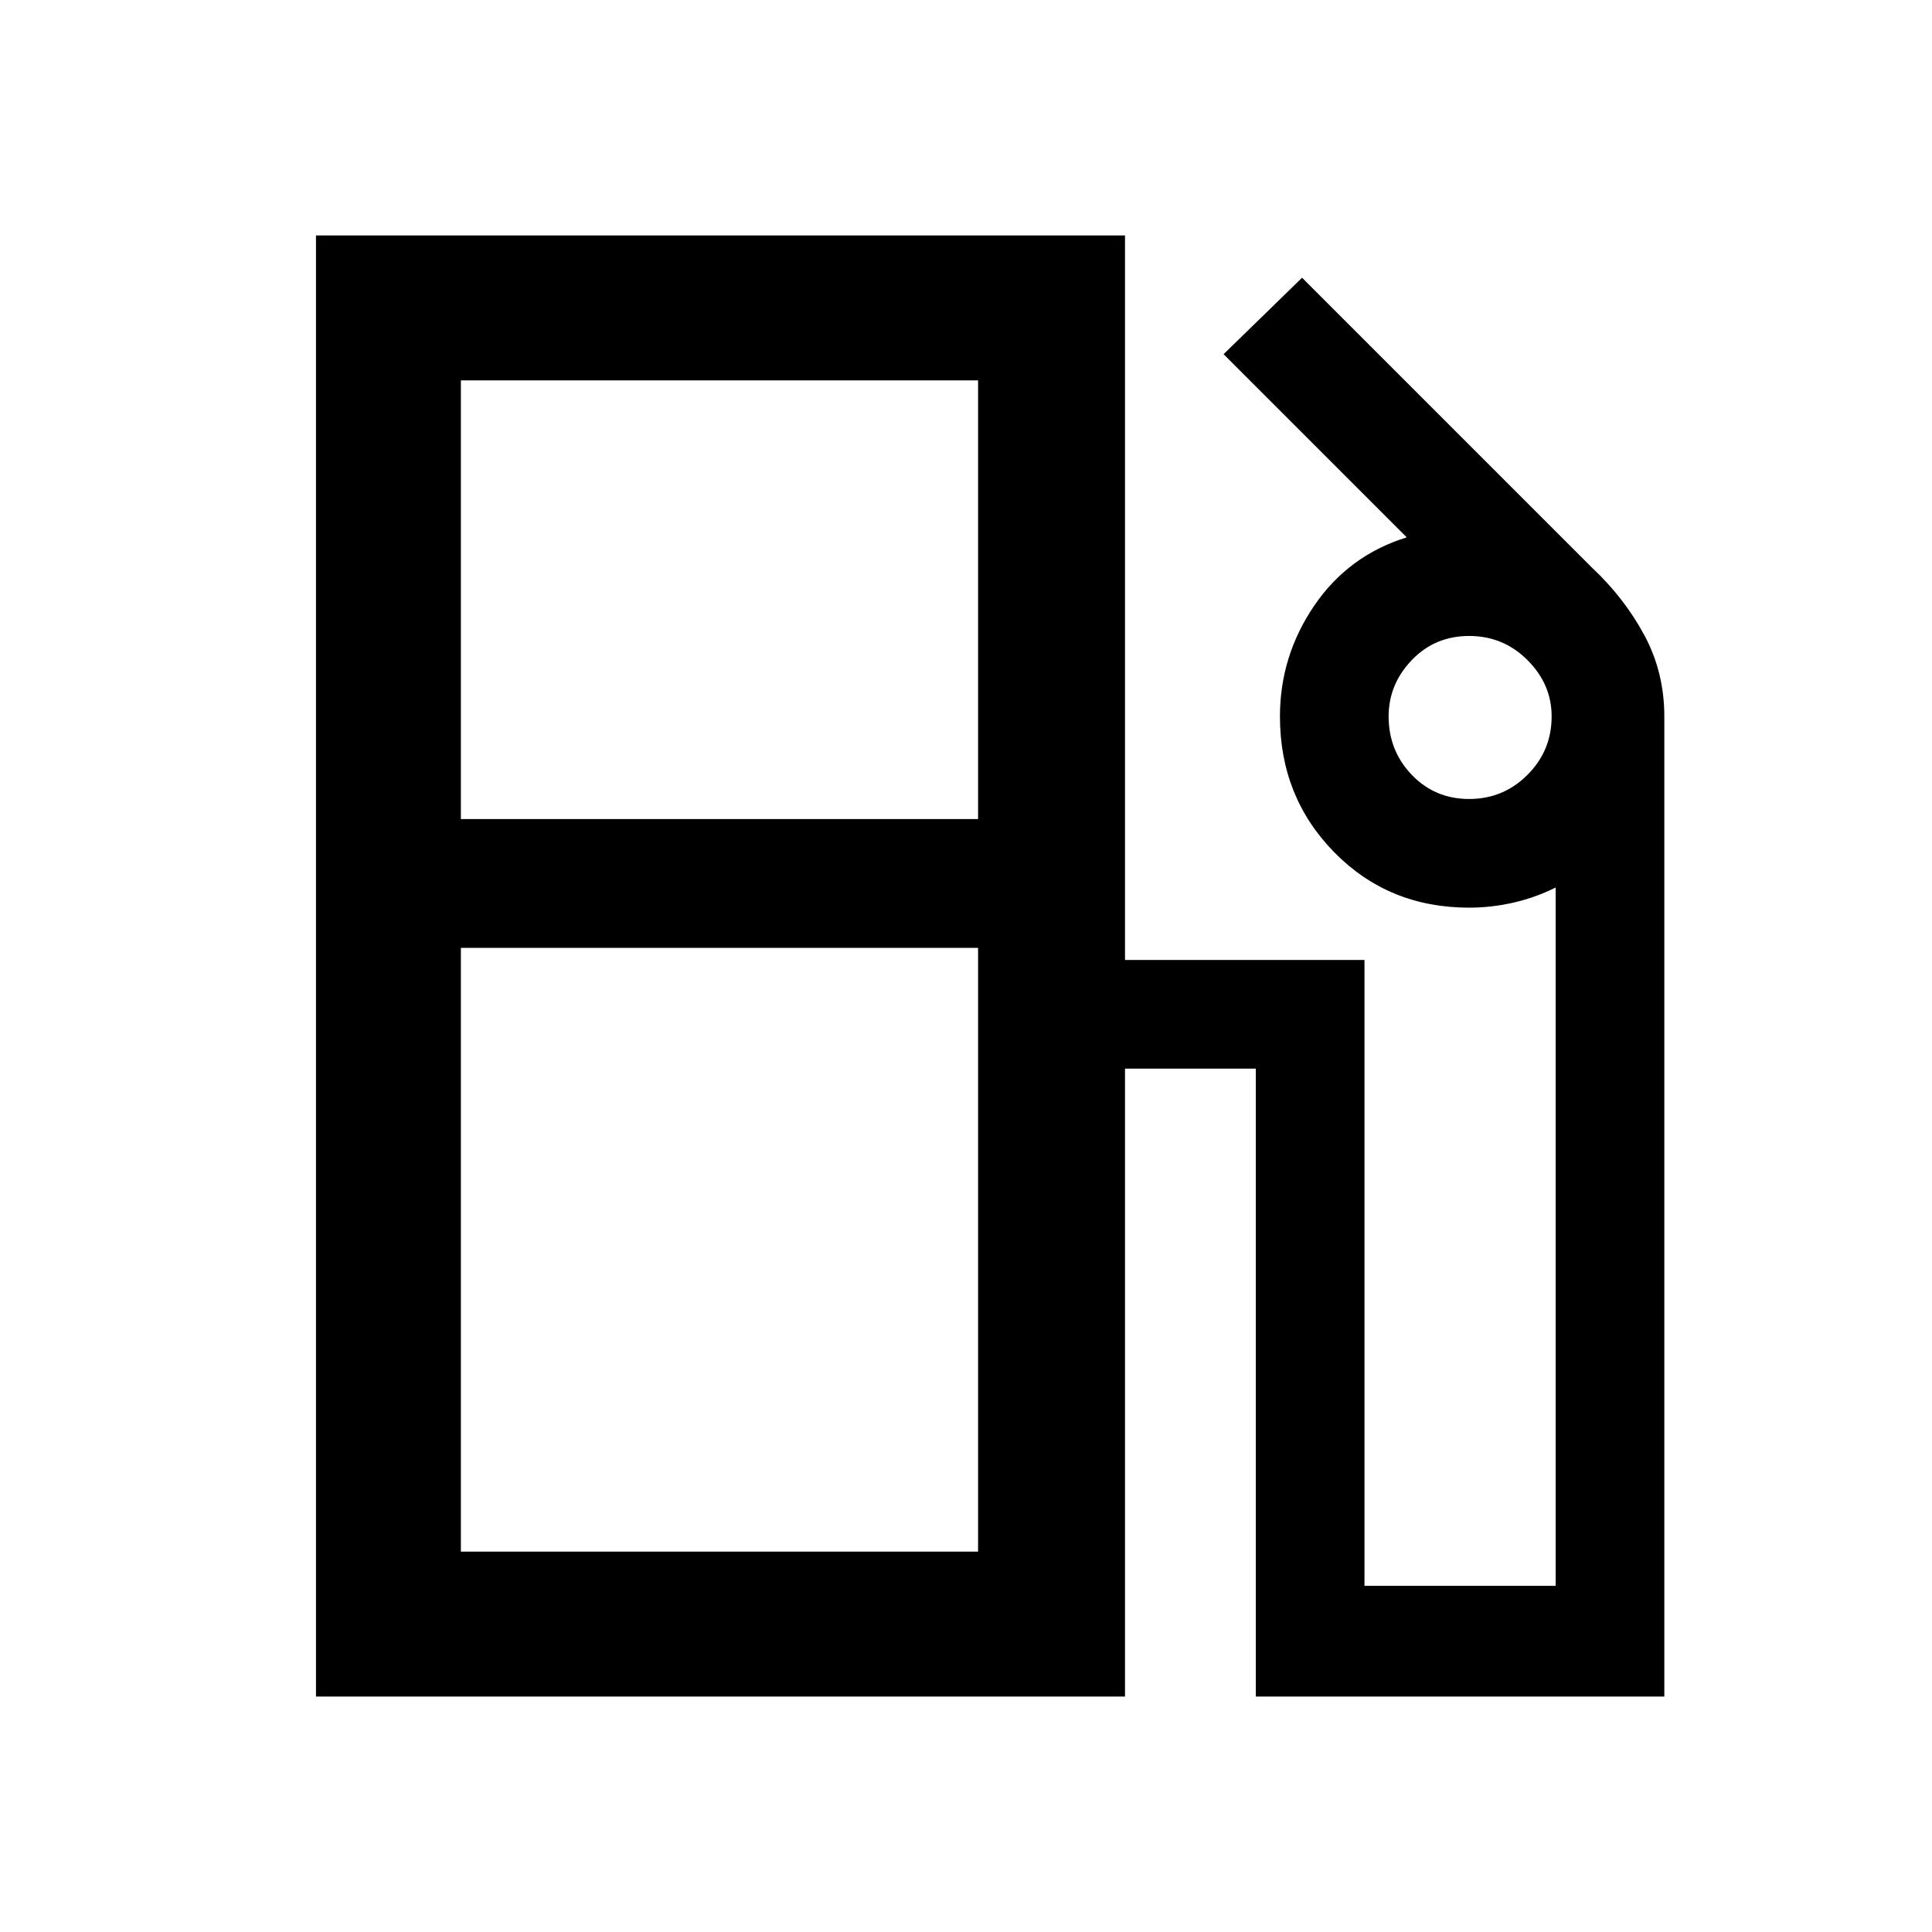<svg xmlns="http://www.w3.org/2000/svg" height="40" width="40"><path d="M6.542 35.125V4.875h16.75v15h4.958v12.958h3.958V18.375q-.416.208-.875.313-.458.104-.916.104-1.667 0-2.792-1.146Q26.5 16.5 26.5 14.833q0-1.25.708-2.291.709-1.042 1.917-1.417l-3.792-3.792 1.625-1.583 6 6q.667.625 1.084 1.396.416.771.416 1.687v20.292H26v-13h-2.708v13Zm3-18.167H20.25V7.875H9.542Zm20.875-.416q.708 0 1.208-.5t.5-1.209q0-.666-.5-1.166-.5-.5-1.208-.5-.709 0-1.188.5t-.479 1.166q0 .709.479 1.209.479.5 1.188.5ZM9.542 32.125H20.25v-12.5H9.542Zm10.708 0H9.542 20.25Z"/></svg>